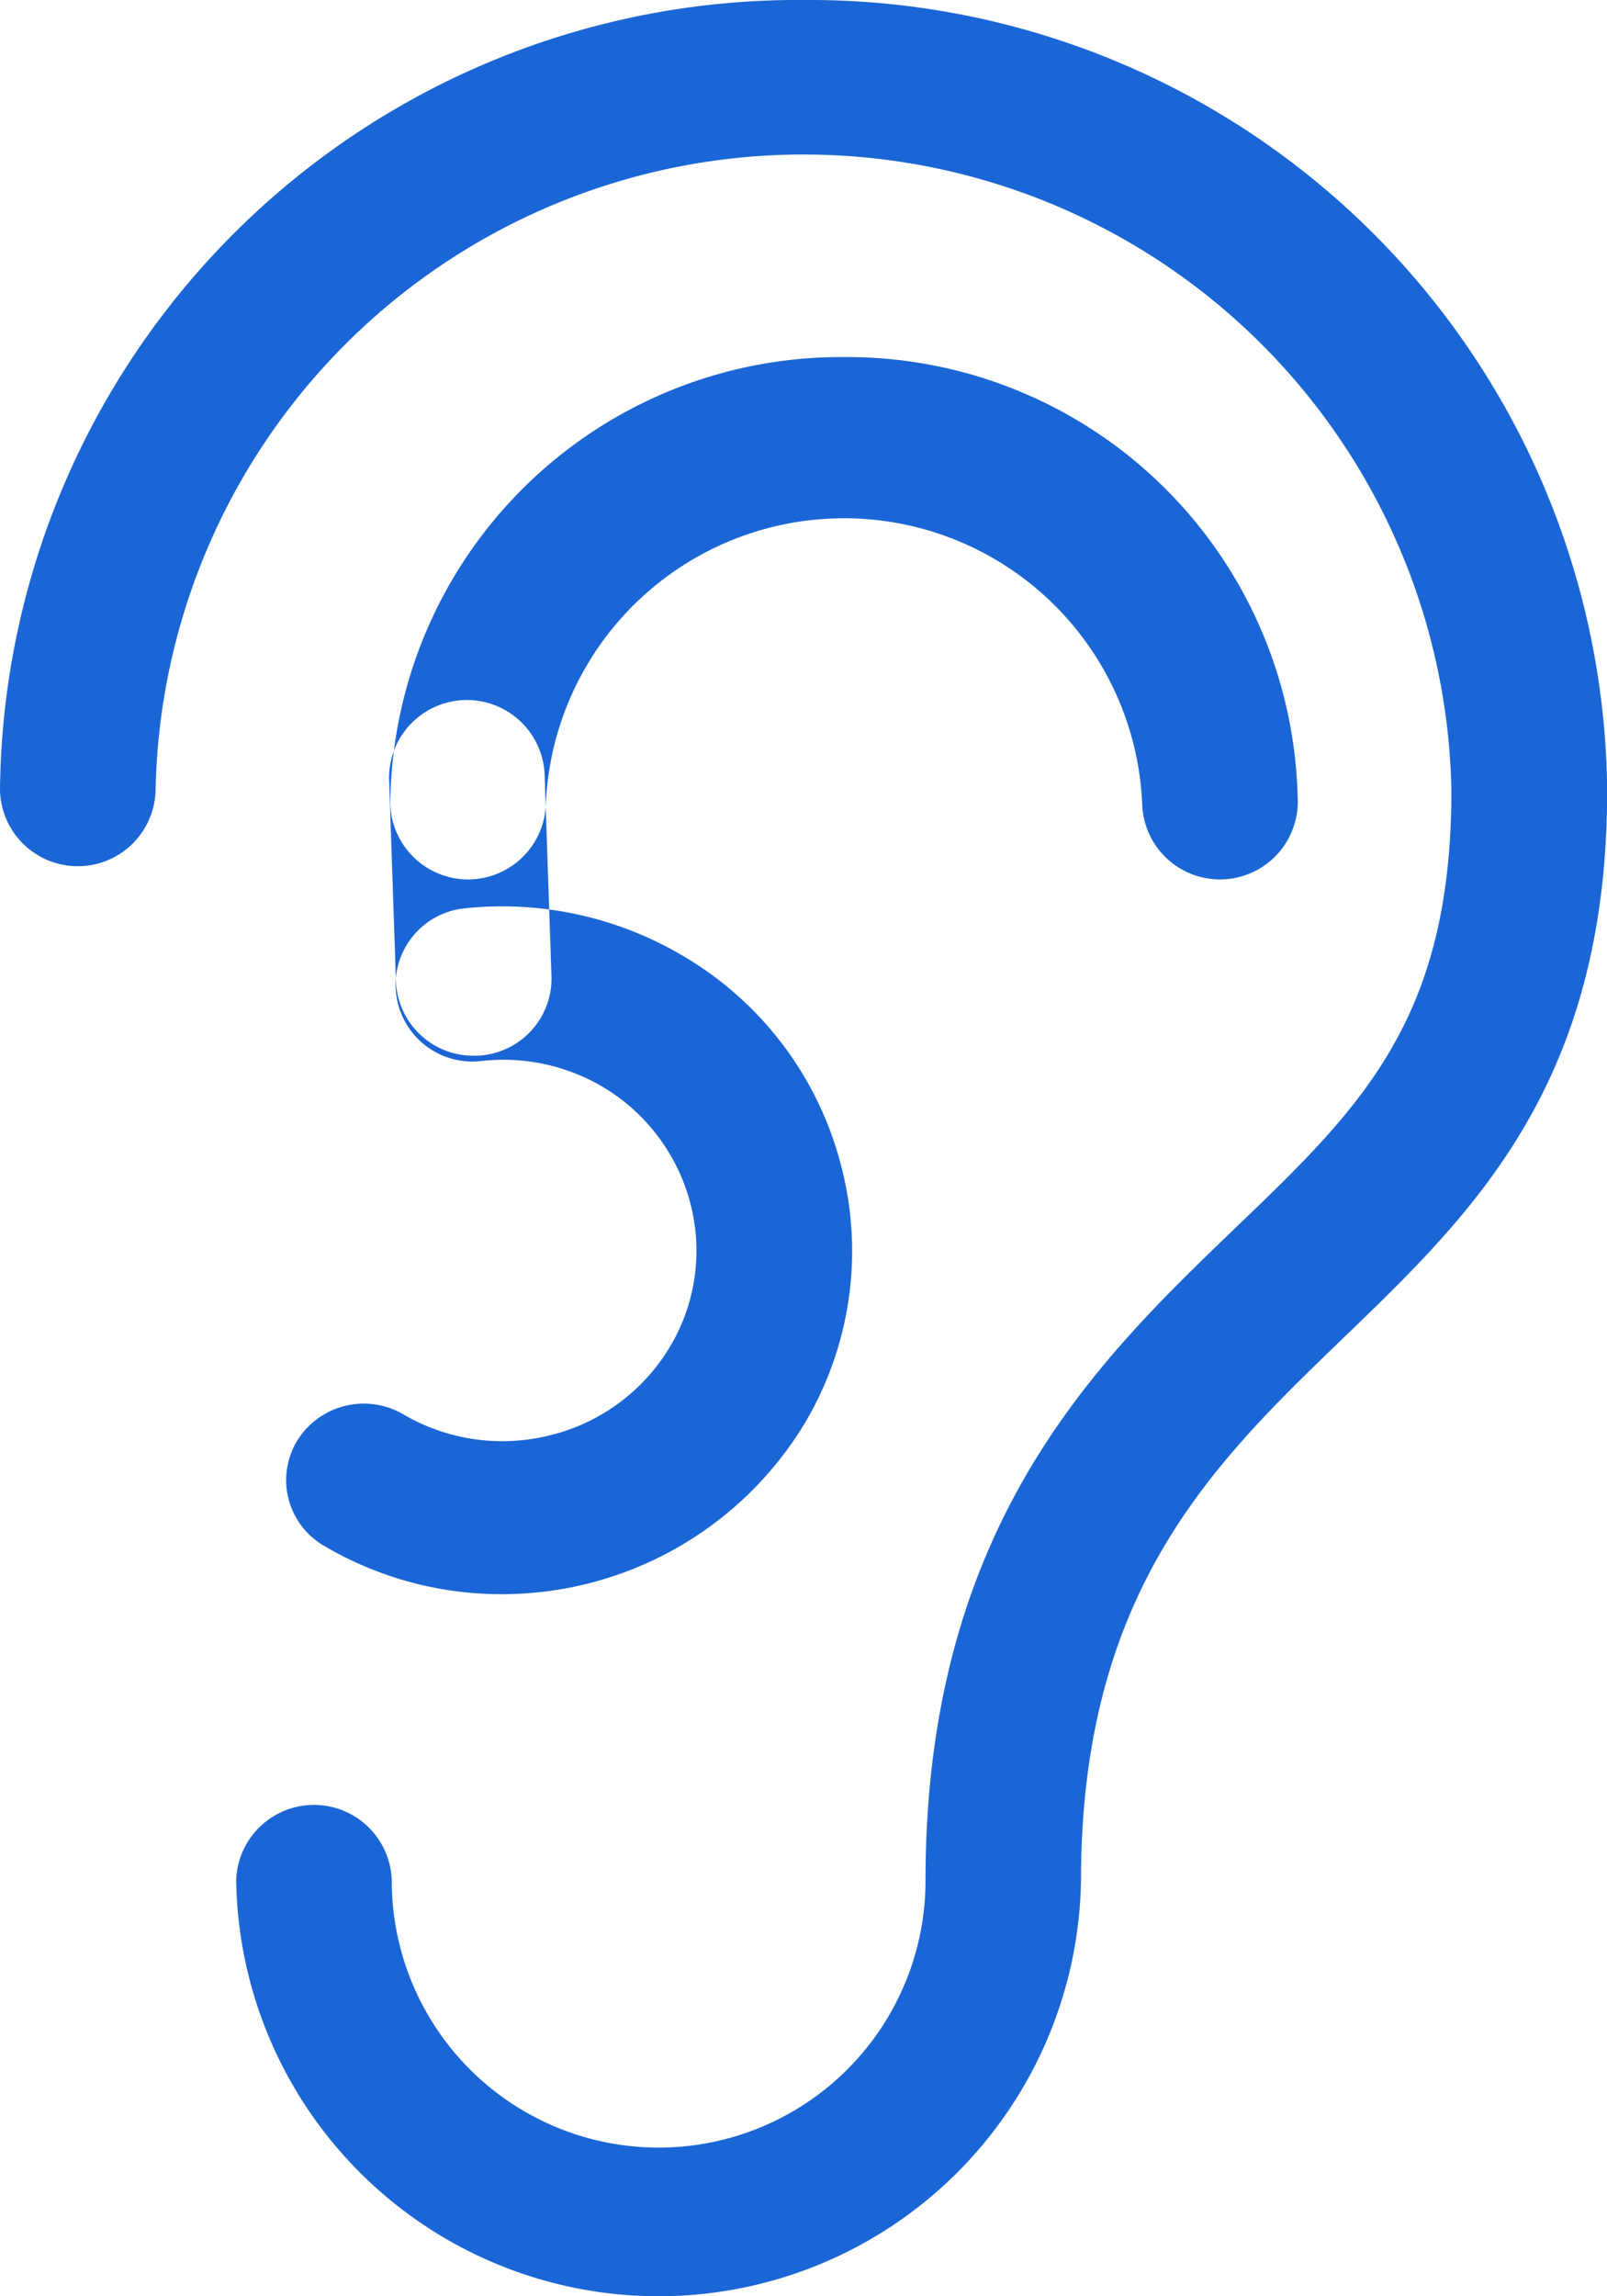 <svg xmlns="http://www.w3.org/2000/svg" width="28" height="40" viewBox="0 0 28 40">
<defs>
    <style>
      .cls-1 {
        fill: #1b66d6;
        fill-rule: evenodd;
      }
    </style>
  </defs>
  <path id="Shape_1_copy_3" data-name="Shape 1 copy 3" class="cls-1" d="M787,1219a13.9,13.9,0,0,0-14,13.77,1.356,1.356,0,0,0,2.711,0,11.291,11.291,0,0,1,22.578,0c0,4.01-1.584,5.53-3.785,7.64-2.4,2.31-5.378,5.17-5.378,11.35a4.65,4.65,0,0,1-9.3,0,1.356,1.356,0,0,0-2.711,0,7.361,7.361,0,0,0,14.72,0c0-5.06,2.318-7.28,4.568-9.45s4.6-4.41,4.6-9.54A13.9,13.9,0,0,0,787,1219Zm0.654,20.3a5.949,5.949,0,0,0-2.79-3.67,6.184,6.184,0,0,0-3.741-.81,1.338,1.338,0,1,0,.284,2.66,3.409,3.409,0,0,1,2.073.44,3.339,3.339,0,0,1,1.548,2.04,3.259,3.259,0,0,1-.367,2.52,3.362,3.362,0,0,1-2.07,1.52,3.415,3.415,0,0,1-2.559-.36,1.364,1.364,0,0,0-1.856.46,1.323,1.323,0,0,0,.474,1.83,6.09,6.09,0,0,0,3.1.84,6.167,6.167,0,0,0,5.243-2.93A5.863,5.863,0,0,0,787.654,1239.3Zm0.055-14.08A7.853,7.853,0,0,0,779.8,1233a1.356,1.356,0,0,0,2.711,0,5.2,5.2,0,0,1,10.39,0,1.356,1.356,0,0,0,2.711,0A7.853,7.853,0,0,0,787.709,1225.22Zm-5.221,7.24a1.356,1.356,0,0,0-2.709.09l0.12,3.55a1.348,1.348,0,0,0,1.355,1.29H781.3a1.345,1.345,0,0,0,1.309-1.38Z" transform="translate(-773 -1219)"/>
</svg>
